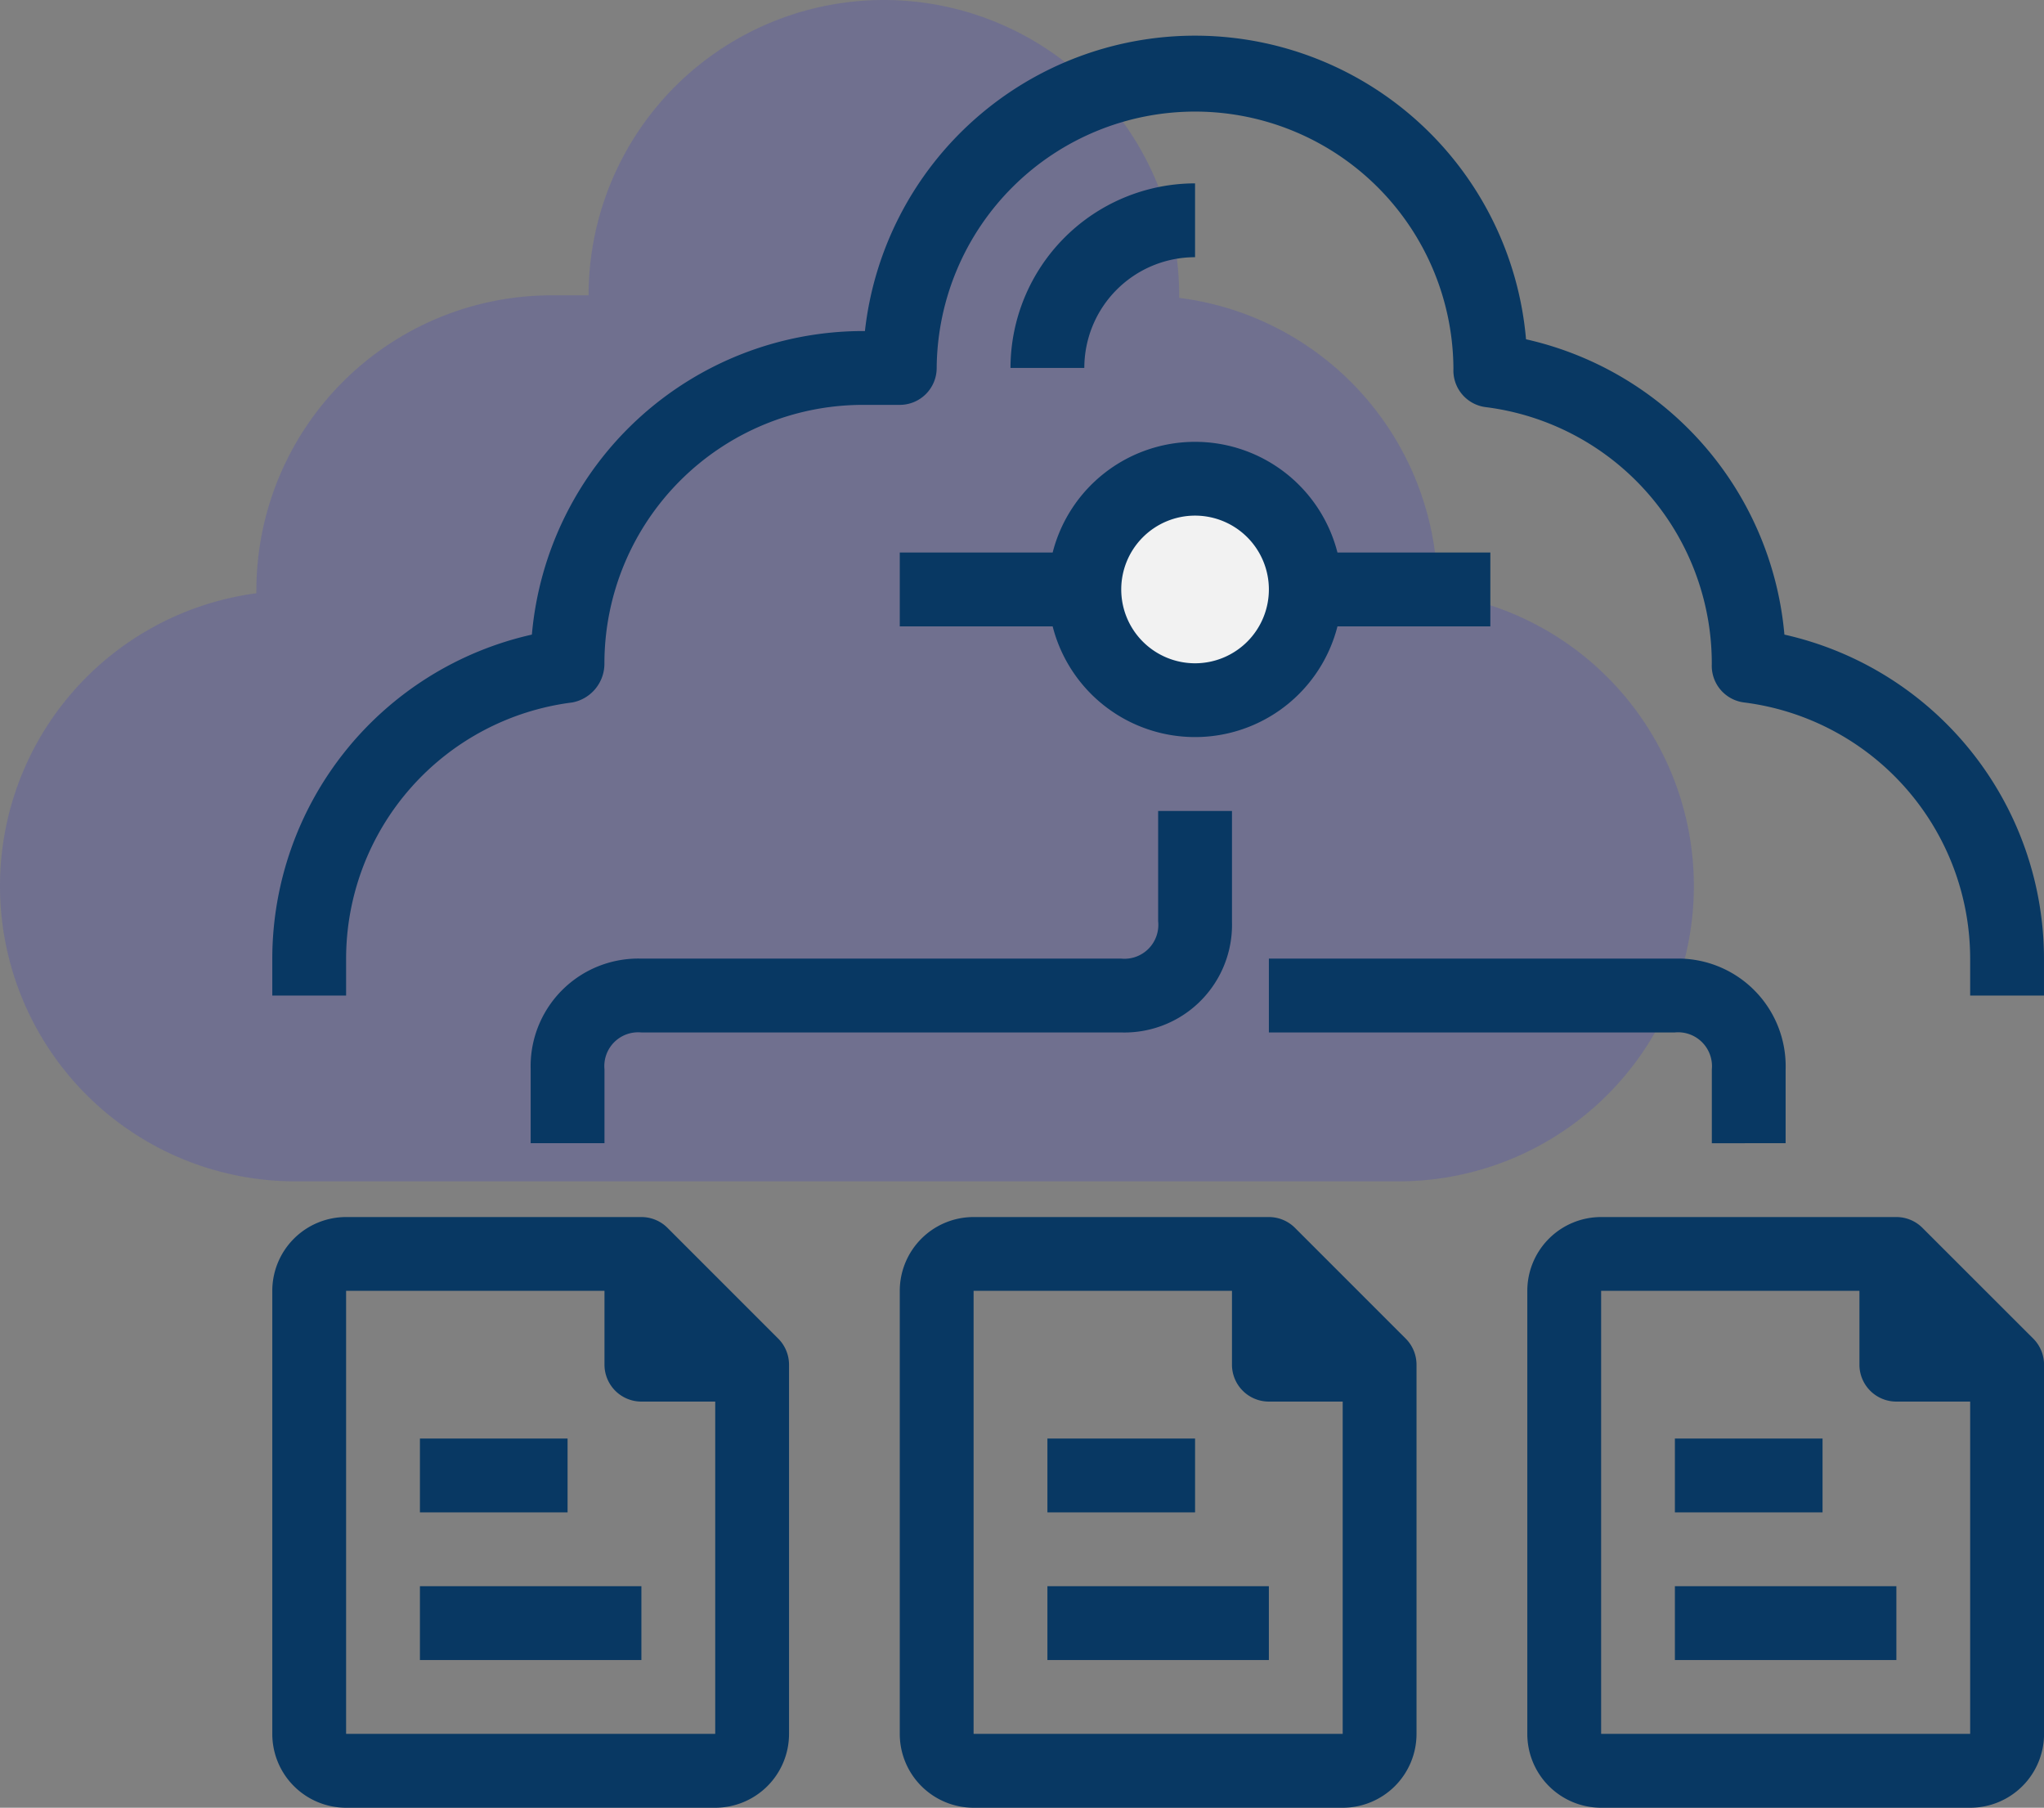 <svg xmlns="http://www.w3.org/2000/svg" width="197.037" height="174.231" viewBox="0 0 197.037 174.231">
  <rect x="0" y="0" width="197.037" height="174.231" fill="#808080" stroke="none"/>
  <defs>
    <style>
      .cls-1 {
        fill: #3333ce;
        opacity: 0.2;
      }

      .cls-2 {
        fill: #f2f2f2;
      }

      .cls-3 {
        fill: #083863;
      }
    </style>
  </defs>
  <g id="_007-cloud-3" data-name="007-cloud-3" transform="translate(26.236 3.434)">
    <path id="Path_10735" data-name="Path 10735" class="cls-1" d="M149.833,67.869a28.465,28.465,0,0,1-3.558,56.681H39.532a28.465,28.465,0,0,1-3.558-56.681V67.62A28.465,28.465,0,0,1,64.438,39.155H68a28.465,28.465,0,0,1,56.93,0V39.4A28.465,28.465,0,0,1,149.833,67.62v.249Z" transform="translate(-37.497 -14.124)"/>
    <circle id="Ellipse_640" data-name="Ellipse 640" class="cls-2" cx="10.674" cy="10.674" r="10.674" transform="translate(78.29 42.705)"/>
    <g id="Group_3008" data-name="Group 3008" transform="translate(0.012 0)">
      <path id="Path_10739" data-name="Path 10739" class="cls-3" d="M219.442,342.4a3.557,3.557,0,0,0-2.515-1.042H188.462a7.116,7.116,0,0,0-7.116,7.116v42.7a7.116,7.116,0,0,0,7.116,7.116h35.581a7.116,7.116,0,0,0,7.116-7.116V355.589a3.559,3.559,0,0,0-1.042-2.515ZM188.462,391.17v-42.7h24.907v7.116a3.558,3.558,0,0,0,3.558,3.558h7.116V391.17Z" transform="translate(-120.858 -227.49)"/>
      <path id="Path_10740" data-name="Path 10740" class="cls-3" d="M400.775,342.4a3.557,3.557,0,0,0-2.515-1.042H369.8a7.116,7.116,0,0,0-7.116,7.116v42.7a7.116,7.116,0,0,0,7.116,7.116h35.581a7.116,7.116,0,0,0,7.116-7.116V355.589a3.559,3.559,0,0,0-1.042-2.515ZM369.8,391.17v-42.7H394.7v7.116a3.558,3.558,0,0,0,3.558,3.558h7.116V391.17Z" transform="translate(-241.703 -227.49)"/>
      <path id="Path_10741" data-name="Path 10741" class="cls-3" d="M38.109,342.4a3.557,3.557,0,0,0-2.515-1.042H7.128a7.116,7.116,0,0,0-7.116,7.116v42.7a7.116,7.116,0,0,0,7.116,7.116H42.709a7.116,7.116,0,0,0,7.116-7.116V355.589a3.559,3.559,0,0,0-1.042-2.515ZM7.128,391.17v-42.7H32.035v7.116a3.558,3.558,0,0,0,3.558,3.558h7.116V391.17Z" transform="translate(-0.012 -227.49)"/>
      <path id="Path_10742" data-name="Path 10742" class="cls-3" d="M145.777,57.731A32.065,32.065,0,0,0,120.87,29.267a32.023,32.023,0,0,0-63.729-.794h-.2A32.069,32.069,0,0,0,25.036,57.731,32.052,32.052,0,0,0,.012,88.961v3.558H7.128V88.961a24.907,24.907,0,0,1,21.8-24.69,3.8,3.8,0,0,0,3.1-3.775A24.935,24.935,0,0,1,56.942,35.589H60.5a3.558,3.558,0,0,0,3.558-3.558,24.907,24.907,0,0,1,49.813.092,3.558,3.558,0,0,0,3.113,3.683,24.906,24.906,0,0,1,21.793,24.782,3.558,3.558,0,0,0,3.113,3.683,24.906,24.906,0,0,1,21.793,24.69v3.558H170.8V88.961A32.05,32.05,0,0,0,145.777,57.731Z" transform="translate(-0.012 0)"/>
      <path id="Path_10743" data-name="Path 10743" class="cls-3" d="M231.135,49.806V42.69a17.812,17.812,0,0,0-17.79,17.79h7.116A10.674,10.674,0,0,1,231.135,49.806Z" transform="translate(-142.183 -28.45)"/>
      <path id="Path_10744" data-name="Path 10744" class="cls-3" d="M42.678,405.357H56.911v7.116H42.678Z" transform="translate(-28.446 -270.141)"/>
      <path id="Path_10745" data-name="Path 10745" class="cls-3" d="M42.678,448.023H64.027v7.116H42.678Z" transform="translate(-28.446 -298.575)"/>
      <path id="Path_10746" data-name="Path 10746" class="cls-3" d="M224.012,405.357h14.233v7.116H224.012Z" transform="translate(-149.292 -270.141)"/>
      <path id="Path_10747" data-name="Path 10747" class="cls-3" d="M224.012,448.023h21.349v7.116H224.012Z" transform="translate(-149.292 -298.575)"/>
      <path id="Path_10748" data-name="Path 10748" class="cls-3" d="M405.345,405.357h14.233v7.116H405.345Z" transform="translate(-270.137 -270.141)"/>
      <path id="Path_10749" data-name="Path 10749" class="cls-3" d="M405.345,448.023h21.349v7.116H405.345Z" transform="translate(-270.137 -298.575)"/>
      <path id="Path_10750" data-name="Path 10750" class="cls-3" d="M74.67,248.93v7.116h7.116V248.93a3.256,3.256,0,0,1,3.558-3.558H131.6A10.375,10.375,0,0,0,142.274,235.3q.009-.3,0-.607V224.023h-7.116v10.632a3.267,3.267,0,0,1-3.558,3.6H85.344A10.375,10.375,0,0,0,74.67,248.323q-.009.3,0,.607Z" transform="translate(-49.763 -149.295)"/>
      <path id="Path_10751" data-name="Path 10751" class="cls-3" d="M337.825,284.471v-7.116a10.375,10.375,0,0,0-10.068-10.674q-.3-.009-.607,0H288.012V273.8h39.1a3.267,3.267,0,0,1,3.6,3.558v7.116Z" transform="translate(-191.943 -177.721)"/>
      <path id="Path_10752" data-name="Path 10752" class="cls-3" d="M181.345,135.147h14.738a14.165,14.165,0,0,0,27.454,0h14.738v-7.116H223.537a14.165,14.165,0,0,0-27.454,0H181.345Zm28.465-10.674a7.116,7.116,0,1,1-7.116,7.116A7.116,7.116,0,0,1,209.81,124.473Z" transform="translate(-120.857 -78.21)"/>
    </g>
  </g>
</svg>
